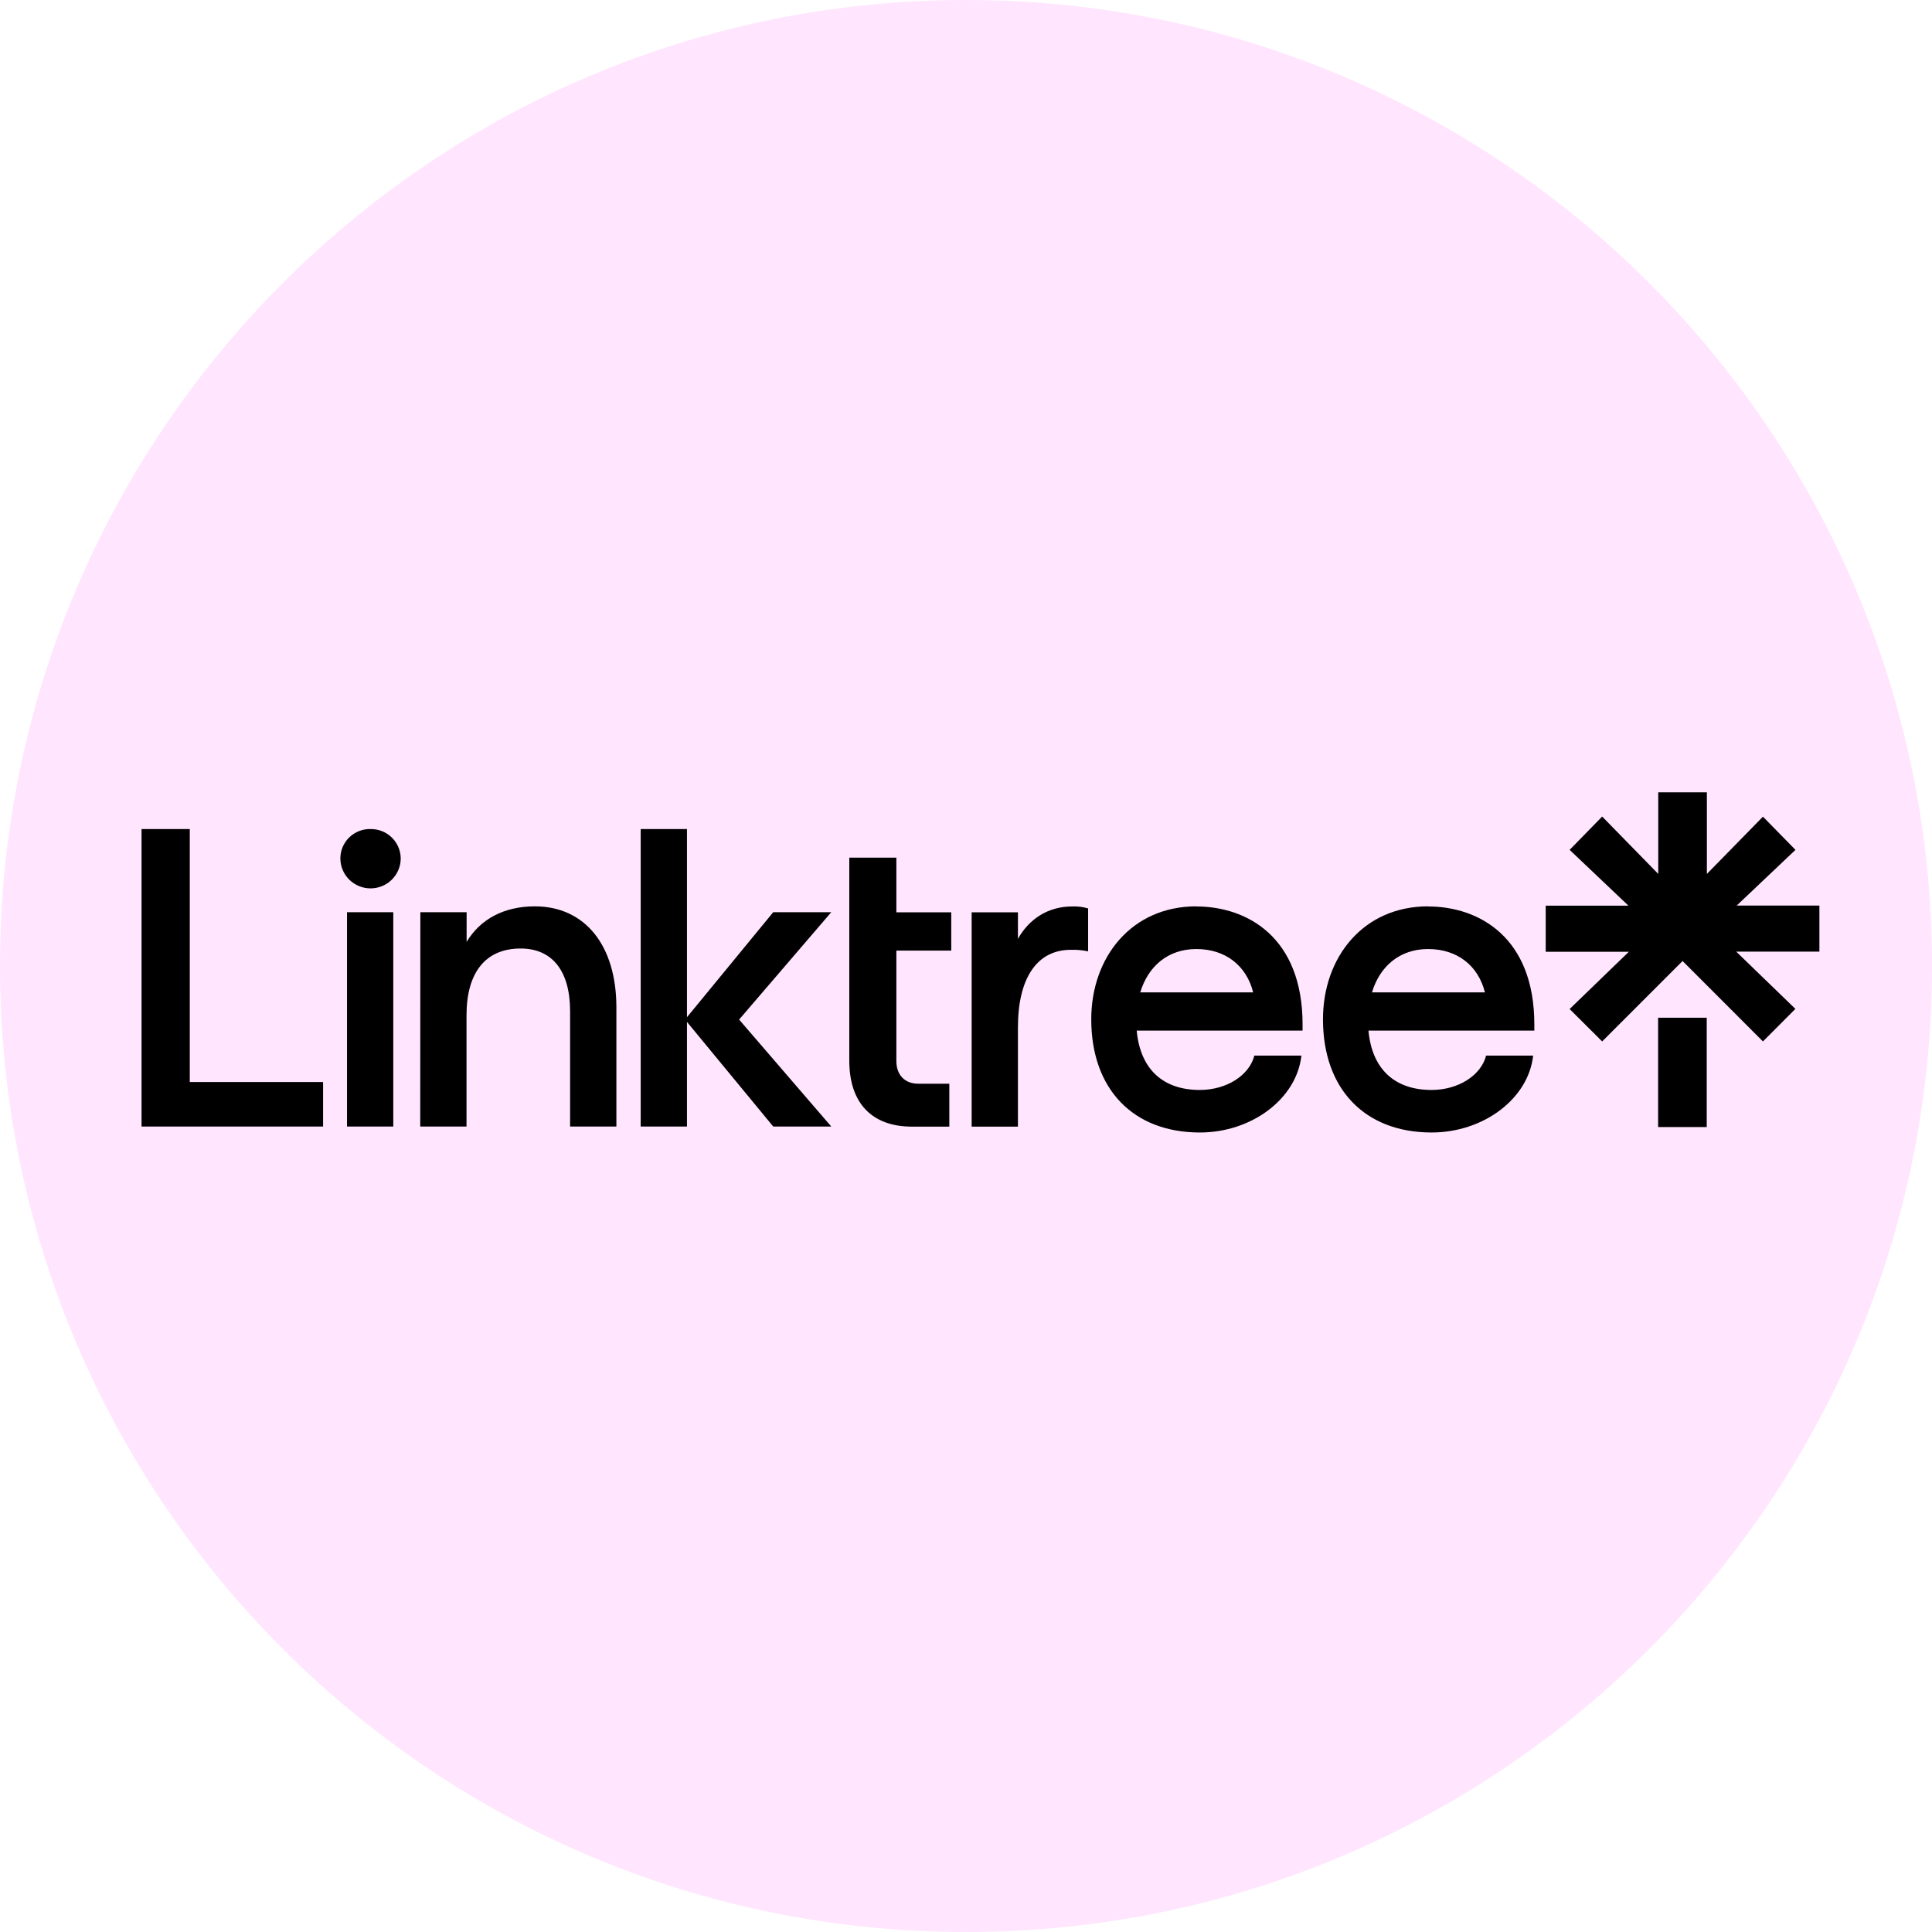 <svg xmlns="http://www.w3.org/2000/svg" xmlns:xlink="http://www.w3.org/1999/xlink" width="500" zoomAndPan="magnify" viewBox="0 0 375 375" height="500" preserveAspectRatio="xMidYMid meet" version="1.0"><defs><clipPath id="e041b74746"><path d="M 187.5 0 C 83.945 0 0 83.945 0 187.5 C 0 291.055 83.945 375 187.5 375 C 291.055 375 375 291.055 375 187.5 C 375 83.945 291.055 0 187.5 0 Z M 187.5 0 " clip-rule="nonzero"/></clipPath><clipPath id="acf1253a1c"><path d="M 27.473 160 L 298 160 L 298 219.793 L 27.473 219.793 Z M 27.473 160 " clip-rule="nonzero"/></clipPath><clipPath id="50022cc368"><path d="M 300 153.793 L 354 153.793 L 354 219 L 300 219 Z M 300 153.793 " clip-rule="nonzero"/></clipPath></defs><rect x="-37.5" width="450" fill="#ffffff" y="-37.5" height="450" fill-opacity="1"/><rect x="-37.5" width="450" fill="#ffffff" y="-37.5" height="450" fill-opacity="1"/><g clip-path="url(#e041b74746)"><rect x="-37.5" width="450" fill="#ffe5fe" y="-37.5" height="450" fill-opacity="1"/></g><g clip-path="url(#acf1253a1c)"><path fill="#000000" d="M 27.473 160.918 L 36.836 160.918 L 36.836 210.023 L 62.711 210.023 L 62.711 218.656 L 27.473 218.656 Z M 71.922 160.918 C 72.684 160.906 73.438 161.047 74.141 161.324 C 74.848 161.605 75.492 162.02 76.035 162.551 C 76.578 163.078 77.012 163.707 77.312 164.402 C 77.613 165.098 77.773 165.844 77.781 166.602 C 77.781 168.148 77.164 169.633 76.066 170.727 C 74.969 171.82 73.477 172.434 71.922 172.434 C 70.367 172.434 68.879 171.82 67.777 170.727 C 66.68 169.633 66.062 168.148 66.062 166.602 C 66.066 165.84 66.219 165.09 66.516 164.395 C 66.816 163.695 67.25 163.062 67.793 162.535 C 68.34 162.004 68.984 161.59 69.695 161.312 C 70.402 161.035 71.16 160.898 71.922 160.918 Z M 67.355 177.059 L 76.336 177.059 L 76.336 218.656 L 67.355 218.656 Z M 81.59 177.059 L 90.57 177.059 L 90.57 182.816 C 93.227 178.422 97.797 175.922 103.809 175.922 C 113.551 175.922 119.641 183.5 119.641 195.547 L 119.641 218.656 L 110.656 218.656 L 110.656 196.305 C 110.656 188.5 107.234 184.105 101.047 184.105 C 94.277 184.105 90.551 188.727 90.551 197.062 L 90.551 218.656 L 81.566 218.656 Z M 124.359 160.918 L 133.34 160.918 L 133.34 197.441 L 150.082 177.059 L 161.348 177.059 L 143.461 197.898 L 161.348 218.656 L 150.082 218.656 L 133.34 198.352 L 133.34 218.656 L 124.359 218.656 Z M 164.848 166.473 L 173.984 166.473 L 173.984 177.082 L 184.637 177.082 L 184.637 184.508 L 173.984 184.508 L 173.984 205.949 C 173.984 208.684 175.656 210.352 178.246 210.352 L 184.262 210.352 L 184.262 218.68 L 177.027 218.68 C 169.188 218.68 164.848 214.059 164.848 205.879 Z M 188.598 177.082 L 197.578 177.082 L 197.578 182.234 C 199.785 178.297 203.516 175.945 208.082 175.945 C 209.137 175.898 210.191 176.027 211.203 176.324 L 211.203 184.66 C 210.102 184.422 208.977 184.32 207.852 184.359 C 201.23 184.359 197.578 189.914 197.578 199.438 L 197.578 218.68 L 188.598 218.68 Z M 232.203 175.945 C 242.098 175.945 252.828 181.934 252.828 198.832 L 252.828 200.043 L 220.633 200.043 C 221.324 207.465 225.656 211.559 232.887 211.559 C 238.062 211.559 242.477 208.754 243.469 204.895 L 252.602 204.895 C 251.688 213.227 243.012 219.816 232.887 219.816 C 219.949 219.816 211.812 211.406 211.812 197.848 C 211.812 185.773 219.648 175.922 232.203 175.922 Z M 243.238 192.617 C 241.945 187.465 237.91 184.207 232.203 184.207 C 226.723 184.207 222.848 187.539 221.324 192.617 Z M 277.184 175.945 C 287.082 175.945 297.812 181.934 297.812 198.832 L 297.812 200.043 L 265.617 200.043 C 266.301 207.465 270.641 211.559 277.871 211.559 C 283.047 211.559 287.461 208.754 288.449 204.895 L 297.582 204.895 C 296.672 213.227 287.992 219.816 277.871 219.816 C 264.93 219.816 256.789 211.406 256.789 197.848 C 256.789 185.773 264.629 175.922 277.184 175.922 Z M 288.223 192.617 C 286.93 187.465 282.895 184.207 277.184 184.207 C 271.707 184.207 267.824 187.539 266.301 192.617 Z M 288.223 192.617 " fill-opacity="1" fill-rule="nonzero"/></g><g clip-path="url(#50022cc368)"><path fill="#000000" d="M 300.023 175.793 L 316.082 175.793 L 304.664 164.957 L 310.98 158.492 L 321.867 169.629 L 321.867 153.793 L 331.305 153.793 L 331.305 169.629 L 342.188 158.516 L 348.5 164.957 L 337.09 175.77 L 353.145 175.77 L 353.145 184.711 L 336.996 184.711 L 348.484 195.824 L 342.188 202.141 L 326.586 186.531 L 310.98 202.141 L 304.664 195.852 L 316.156 184.738 L 300.023 184.738 Z M 321.84 197.543 L 331.277 197.543 L 331.277 218.762 L 321.84 218.762 Z M 321.84 197.543 " fill-opacity="1" fill-rule="nonzero"/></g></svg>